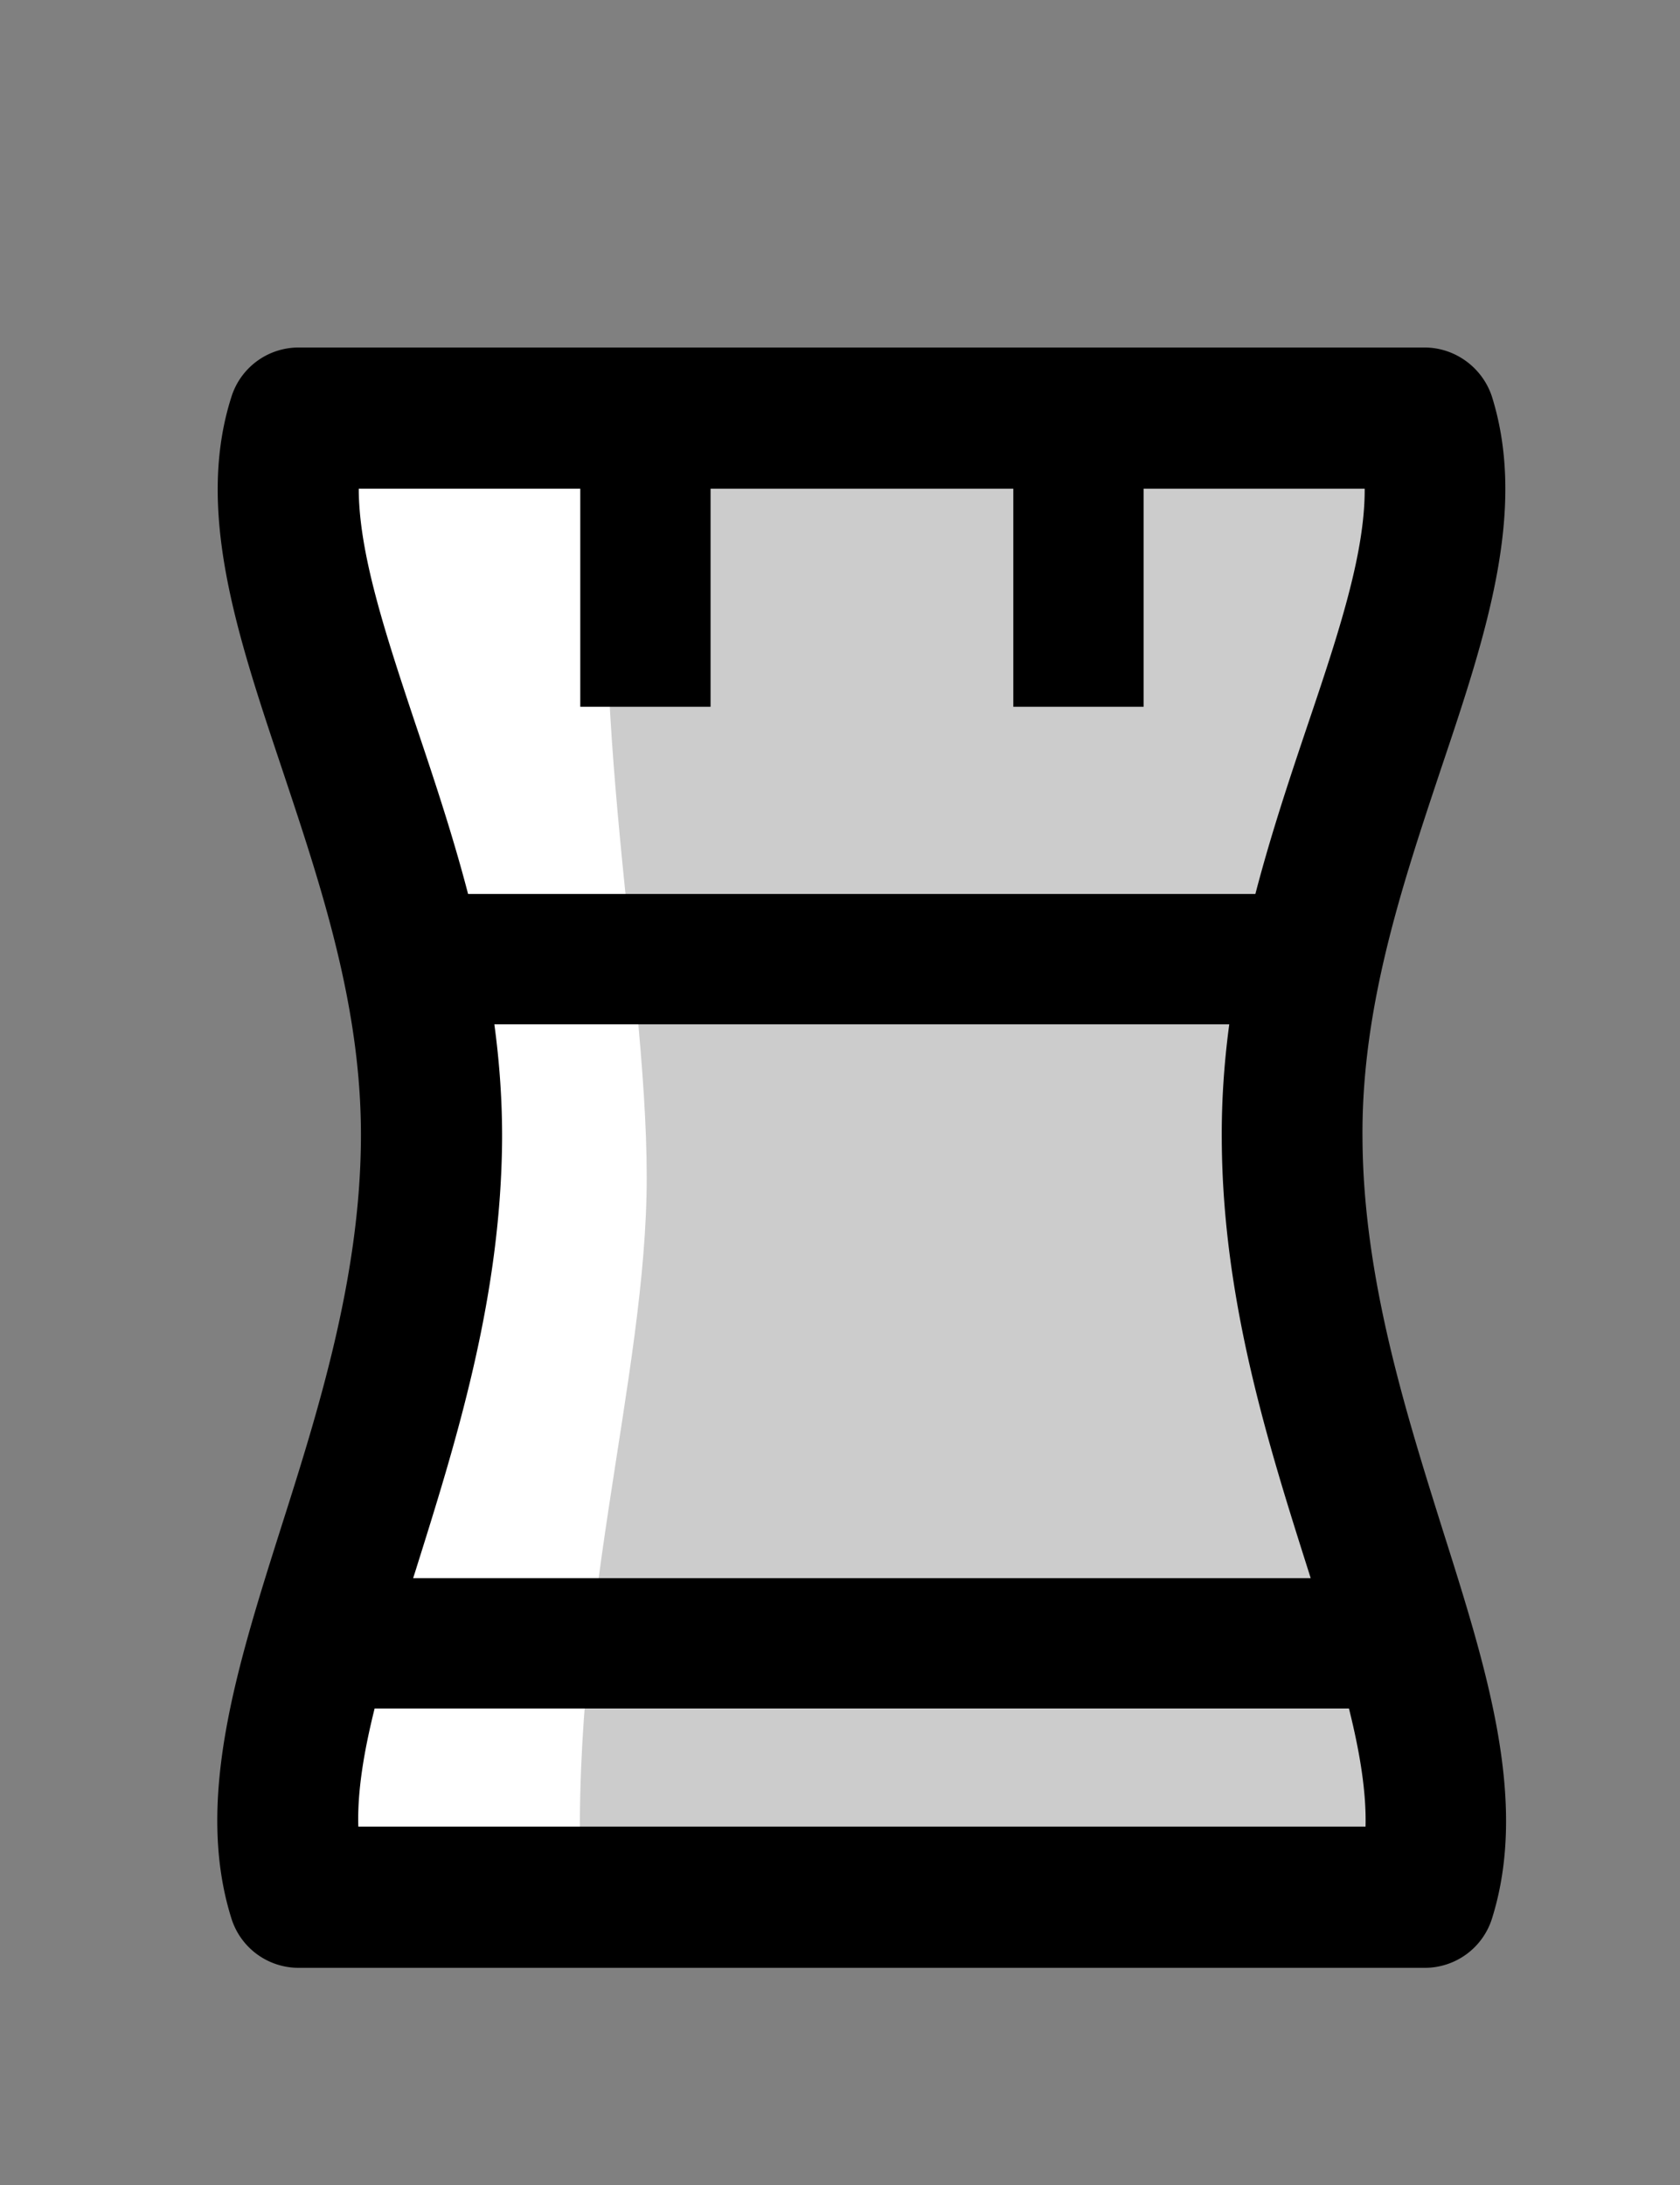 <svg xmlns="http://www.w3.org/2000/svg" viewBox="-50 -100 386.8 503"><rect x="-50" y="-100" width="386.8" height="503" fill="#808080" stroke="none"/><defs><clipPath id="a"><path d="M0 0h296.8v373H0Zm0 0"/></clipPath></defs><path fill="#ccc" d="M49.3 162.3C49.8 94 5.8 37.2 18.8-3.7H278c13 40.9-31 97.6-30.6 166 .5 72.3 44 132.3 30.6 174.5H18.8c-13.4-42.2 30-102.3 30.5-174.5"/><path fill="#fff" d="M92.9-2c-9.8 55.2 6 125.3 6 173 0 46.5-18.3 101-15 166l-60.4-.2L43 171 23.5-4.2Zm0 0"/><g clip-path="url(#a)" transform="translate(0 -20)"><path d="M251.3 281.8c-9.3-29.3-19.8-62.4-20-99.3-.3-35.8 10.4-67.8 19.9-96 7-20.7 13.1-39.2 13-54H32.6c0 14.8 6.1 33.3 13 54 9.5 28.2 20.2 60.2 20 96-.3 36.9-10.8 70-20 99.3-7.2 22.6-13.6 42.8-13.1 58.7h231.9c.4-16-6-36.1-13.1-58.7m-248 79.9c-8.5-27 1.1-57.5 11.3-89.7 8.6-27 18.3-57.7 18.5-89.8.2-30.4-9.2-58.3-18.2-85.3C4.7 66.4-5.1 37.5 3.3 11.3A16.2 16.2 0 0 1 18.8 0H278c7 0 13.3 4.6 15.5 11.3 8.2 26.2-1.4 55-11.7 85.6-9 27-18.4 55-18.1 85.3.2 32 9.9 62.7 18.4 89.8 10.2 32.2 19.9 62.7 11.4 89.7A16.2 16.2 0 0 1 278 373H18.8a16.2 16.2 0 0 1-15.5-11.3"/></g><path fill="none" stroke="#000" stroke-linejoin="round" stroke-miterlimit="10" stroke-width="30" d="M98.6 4.5v58.2m99.7-58.2v58.2m-175 215.6h250.2M40.4 120.8h216"/></svg>
